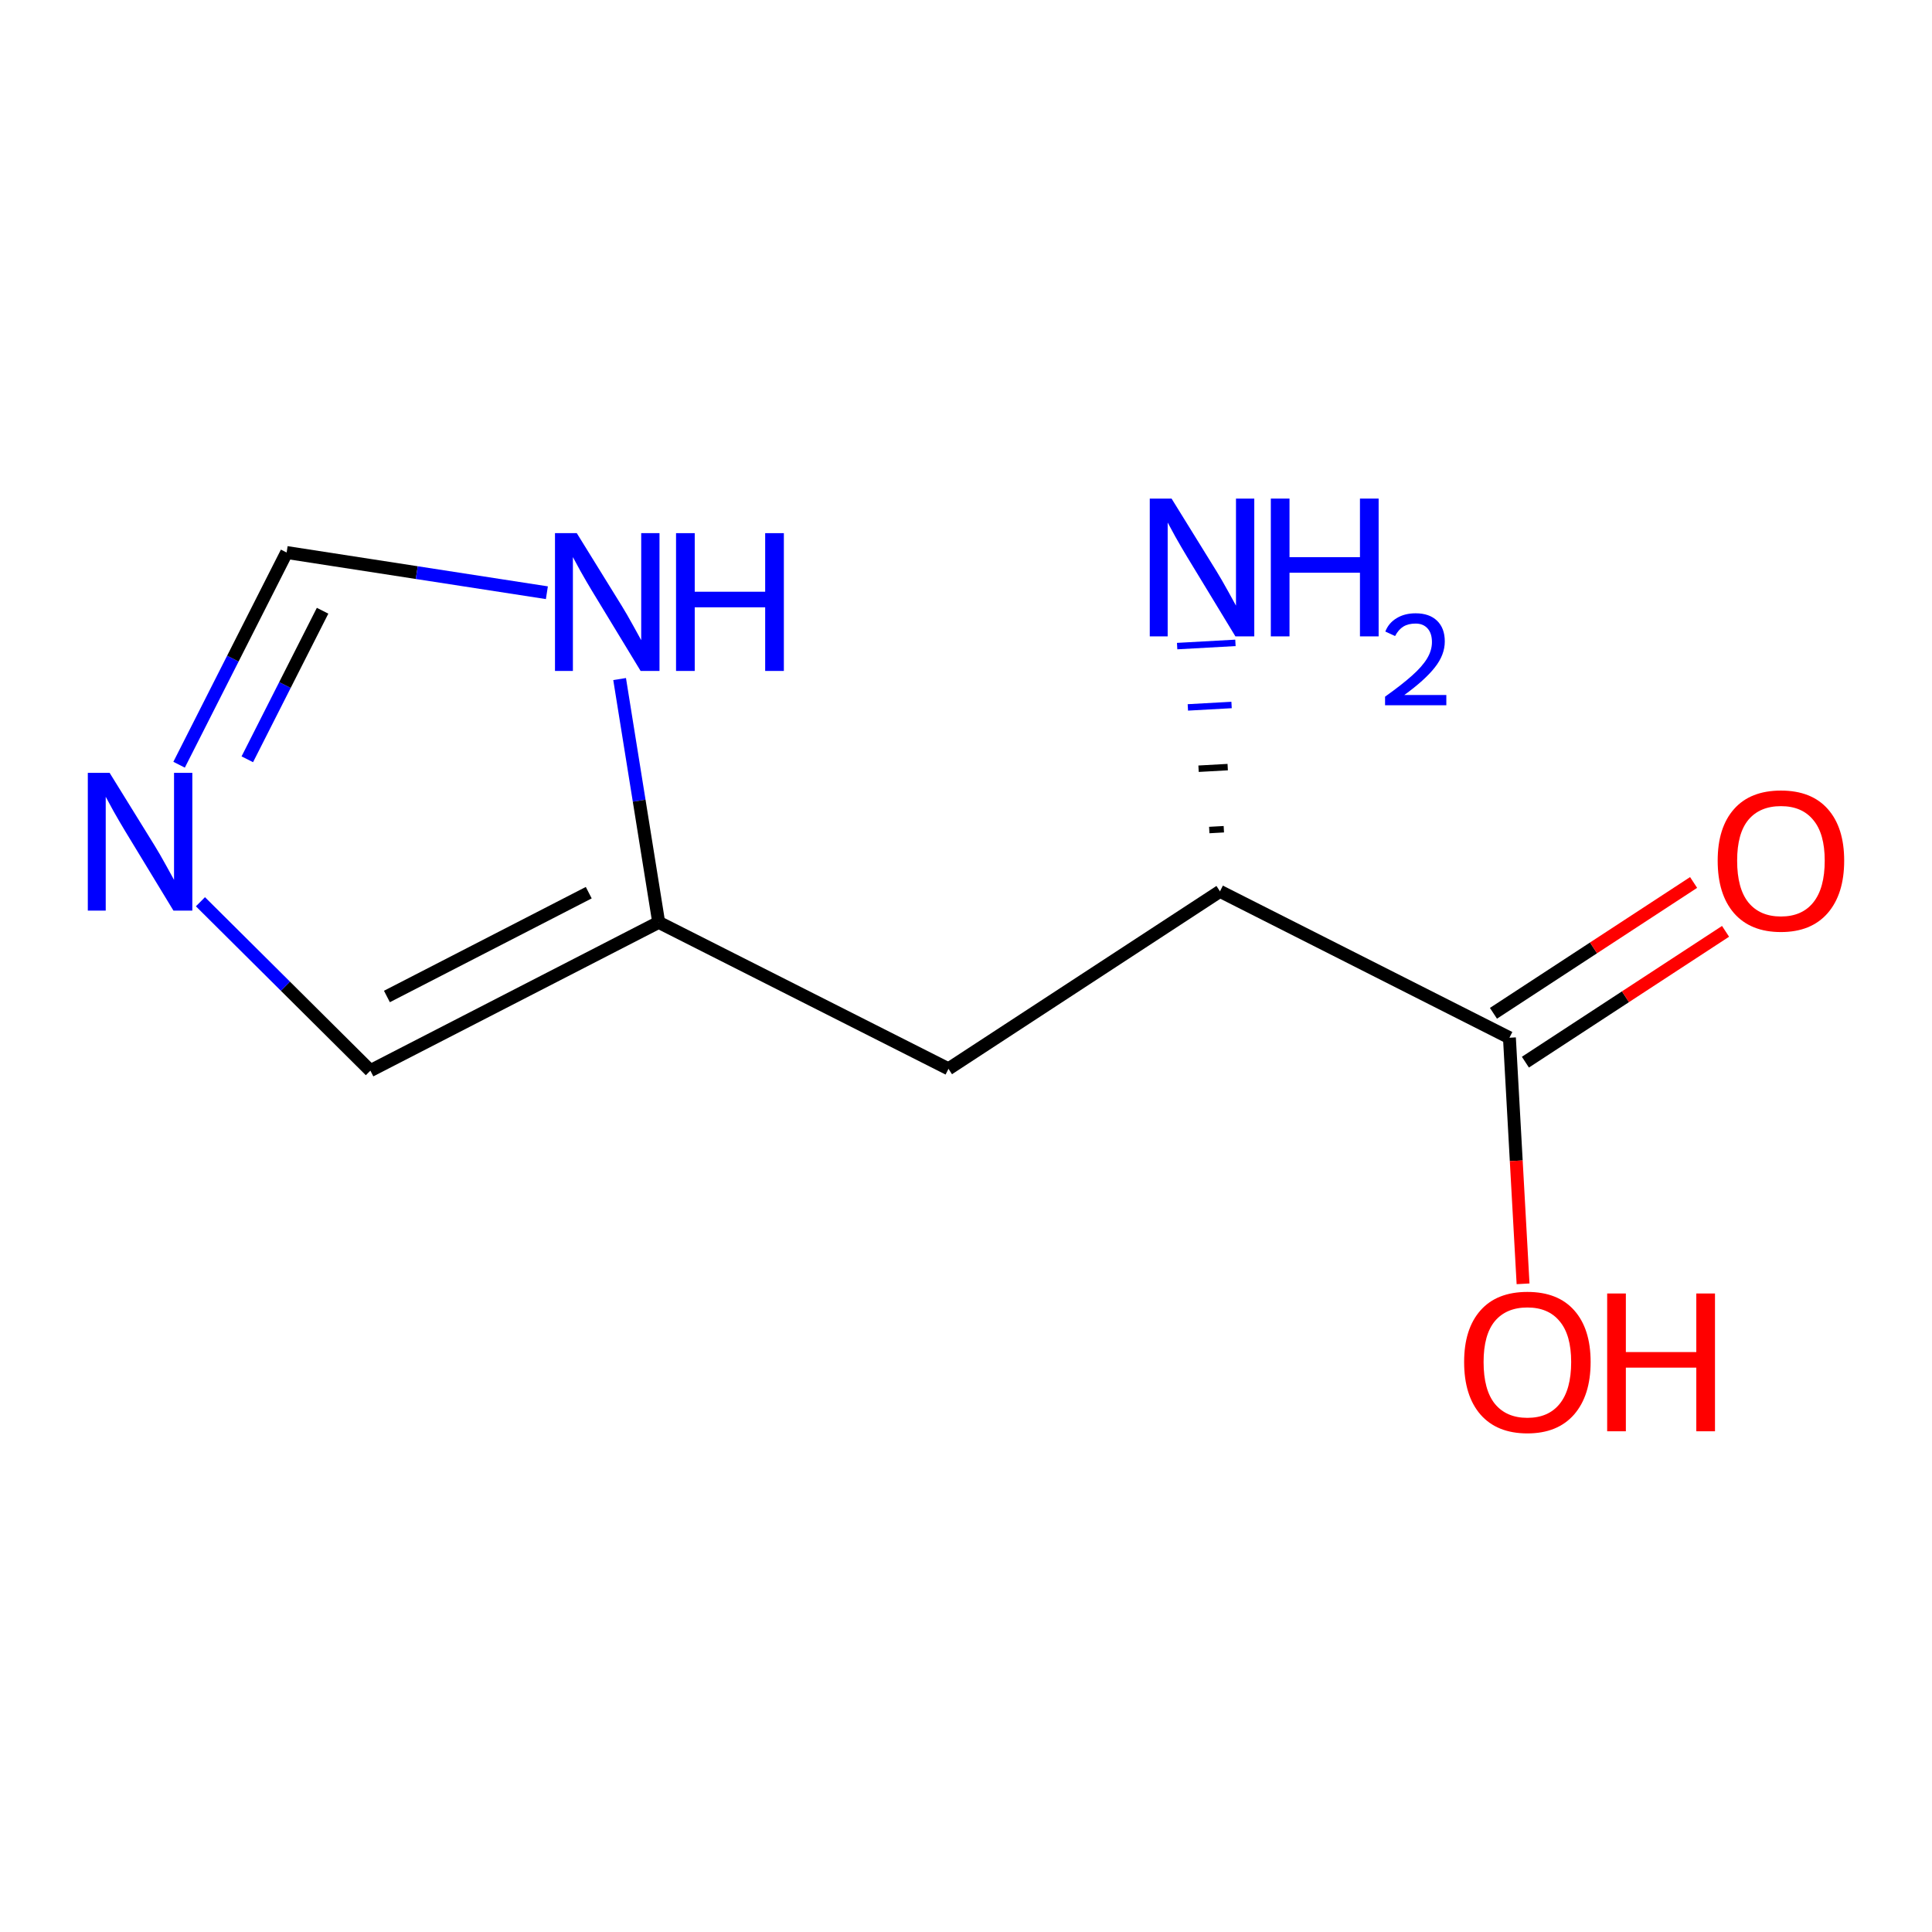 <?xml version='1.0' encoding='iso-8859-1'?>
<svg version='1.1' baseProfile='full'
              xmlns='http://www.w3.org/2000/svg'
                      xmlns:rdkit='http://www.rdkit.org/xml'
                      xmlns:xlink='http://www.w3.org/1999/xlink'
                  xml:space='preserve'
width='300px' height='300px' viewBox='0 0 300 300'>
<!-- END OF HEADER -->
<rect style='opacity:1.0;fill:#FFFFFF;stroke:none' width='300' height='300' x='0' y='0'> </rect>
<path class='bond-0 atom-1 atom-0' d='M 190.037,128.762 L 187.774,128.887' style='fill:none;fill-rule:evenodd;stroke:#000000;stroke-width:1.0px;stroke-linecap:butt;stroke-linejoin:miter;stroke-opacity:1' />
<path class='bond-0 atom-1 atom-0' d='M 190.638,119.116 L 186.112,119.367' style='fill:none;fill-rule:evenodd;stroke:#000000;stroke-width:1.0px;stroke-linecap:butt;stroke-linejoin:miter;stroke-opacity:1' />
<path class='bond-0 atom-1 atom-0' d='M 191.238,109.47 L 184.449,109.846' style='fill:none;fill-rule:evenodd;stroke:#0000FF;stroke-width:1.0px;stroke-linecap:butt;stroke-linejoin:miter;stroke-opacity:1' />
<path class='bond-0 atom-1 atom-0' d='M 191.838,99.824 L 182.786,100.326' style='fill:none;fill-rule:evenodd;stroke:#0000FF;stroke-width:1.0px;stroke-linecap:butt;stroke-linejoin:miter;stroke-opacity:1' />
<path class='bond-1 atom-1 atom-2' d='M 189.437,138.408 L 147.279,165.967' style='fill:none;fill-rule:evenodd;stroke:#000000;stroke-width:2.0px;stroke-linecap:butt;stroke-linejoin:miter;stroke-opacity:1' />
<path class='bond-7 atom-1 atom-8' d='M 189.437,138.408 L 234.383,161.139' style='fill:none;fill-rule:evenodd;stroke:#000000;stroke-width:2.0px;stroke-linecap:butt;stroke-linejoin:miter;stroke-opacity:1' />
<path class='bond-2 atom-2 atom-3' d='M 147.279,165.967 L 102.283,143.222' style='fill:none;fill-rule:evenodd;stroke:#000000;stroke-width:2.0px;stroke-linecap:butt;stroke-linejoin:miter;stroke-opacity:1' />
<path class='bond-3 atom-3 atom-4' d='M 102.283,143.222 L 57.512,166.25' style='fill:none;fill-rule:evenodd;stroke:#000000;stroke-width:2.0px;stroke-linecap:butt;stroke-linejoin:miter;stroke-opacity:1' />
<path class='bond-3 atom-3 atom-4' d='M 91.421,138.614 L 60.081,154.734' style='fill:none;fill-rule:evenodd;stroke:#000000;stroke-width:2.0px;stroke-linecap:butt;stroke-linejoin:miter;stroke-opacity:1' />
<path class='bond-10 atom-7 atom-3' d='M 96.214,105.443 L 99.249,124.333' style='fill:none;fill-rule:evenodd;stroke:#0000FF;stroke-width:2.0px;stroke-linecap:butt;stroke-linejoin:miter;stroke-opacity:1' />
<path class='bond-10 atom-7 atom-3' d='M 99.249,124.333 L 102.283,143.222' style='fill:none;fill-rule:evenodd;stroke:#000000;stroke-width:2.0px;stroke-linecap:butt;stroke-linejoin:miter;stroke-opacity:1' />
<path class='bond-4 atom-4 atom-5' d='M 57.512,166.25 L 44.319,153.136' style='fill:none;fill-rule:evenodd;stroke:#000000;stroke-width:2.0px;stroke-linecap:butt;stroke-linejoin:miter;stroke-opacity:1' />
<path class='bond-4 atom-4 atom-5' d='M 44.319,153.136 L 31.125,140.022' style='fill:none;fill-rule:evenodd;stroke:#0000FF;stroke-width:2.0px;stroke-linecap:butt;stroke-linejoin:miter;stroke-opacity:1' />
<path class='bond-5 atom-5 atom-6' d='M 27.81,118.746 L 36.159,102.27' style='fill:none;fill-rule:evenodd;stroke:#0000FF;stroke-width:2.0px;stroke-linecap:butt;stroke-linejoin:miter;stroke-opacity:1' />
<path class='bond-5 atom-5 atom-6' d='M 36.159,102.27 L 44.509,85.794' style='fill:none;fill-rule:evenodd;stroke:#000000;stroke-width:2.0px;stroke-linecap:butt;stroke-linejoin:miter;stroke-opacity:1' />
<path class='bond-5 atom-5 atom-6' d='M 38.402,117.902 L 44.246,106.368' style='fill:none;fill-rule:evenodd;stroke:#0000FF;stroke-width:2.0px;stroke-linecap:butt;stroke-linejoin:miter;stroke-opacity:1' />
<path class='bond-5 atom-5 atom-6' d='M 44.246,106.368 L 50.091,94.835' style='fill:none;fill-rule:evenodd;stroke:#000000;stroke-width:2.0px;stroke-linecap:butt;stroke-linejoin:miter;stroke-opacity:1' />
<path class='bond-6 atom-6 atom-7' d='M 44.509,85.794 L 64.714,88.916' style='fill:none;fill-rule:evenodd;stroke:#000000;stroke-width:2.0px;stroke-linecap:butt;stroke-linejoin:miter;stroke-opacity:1' />
<path class='bond-6 atom-6 atom-7' d='M 64.714,88.916 L 84.919,92.038' style='fill:none;fill-rule:evenodd;stroke:#0000FF;stroke-width:2.0px;stroke-linecap:butt;stroke-linejoin:miter;stroke-opacity:1' />
<path class='bond-8 atom-8 atom-9' d='M 236.863,164.933 L 252.402,154.775' style='fill:none;fill-rule:evenodd;stroke:#000000;stroke-width:2.0px;stroke-linecap:butt;stroke-linejoin:miter;stroke-opacity:1' />
<path class='bond-8 atom-8 atom-9' d='M 252.402,154.775 L 267.942,144.618' style='fill:none;fill-rule:evenodd;stroke:#FF0000;stroke-width:2.0px;stroke-linecap:butt;stroke-linejoin:miter;stroke-opacity:1' />
<path class='bond-8 atom-8 atom-9' d='M 231.903,157.345 L 247.442,147.187' style='fill:none;fill-rule:evenodd;stroke:#000000;stroke-width:2.0px;stroke-linecap:butt;stroke-linejoin:miter;stroke-opacity:1' />
<path class='bond-8 atom-8 atom-9' d='M 247.442,147.187 L 262.981,137.029' style='fill:none;fill-rule:evenodd;stroke:#FF0000;stroke-width:2.0px;stroke-linecap:butt;stroke-linejoin:miter;stroke-opacity:1' />
<path class='bond-9 atom-8 atom-10' d='M 234.383,161.139 L 235.442,180.245' style='fill:none;fill-rule:evenodd;stroke:#000000;stroke-width:2.0px;stroke-linecap:butt;stroke-linejoin:miter;stroke-opacity:1' />
<path class='bond-9 atom-8 atom-10' d='M 235.442,180.245 L 236.501,199.351' style='fill:none;fill-rule:evenodd;stroke:#FF0000;stroke-width:2.0px;stroke-linecap:butt;stroke-linejoin:miter;stroke-opacity:1' />
<path  class='atom-0' d='M 181.92 77.42
L 188.931 88.752
Q 189.626 89.871, 190.744 91.895
Q 191.863 93.92, 191.923 94.041
L 191.923 77.42
L 194.764 77.42
L 194.764 98.816
L 191.832 98.816
L 184.307 86.425
Q 183.431 84.975, 182.494 83.313
Q 181.588 81.65, 181.316 81.137
L 181.316 98.816
L 178.535 98.816
L 178.535 77.42
L 181.92 77.42
' fill='#0000FF'/>
<path  class='atom-0' d='M 197.332 77.42
L 200.234 77.42
L 200.234 86.516
L 211.173 86.516
L 211.173 77.42
L 214.074 77.42
L 214.074 98.816
L 211.173 98.816
L 211.173 88.934
L 200.234 88.934
L 200.234 98.816
L 197.332 98.816
L 197.332 77.42
' fill='#0000FF'/>
<path  class='atom-0' d='M 215.112 98.065
Q 215.63 96.729, 216.867 95.991
Q 218.103 95.233, 219.819 95.233
Q 221.953 95.233, 223.15 96.39
Q 224.346 97.546, 224.346 99.601
Q 224.346 101.695, 222.791 103.65
Q 221.255 105.604, 218.064 107.918
L 224.586 107.918
L 224.586 109.514
L 215.072 109.514
L 215.072 108.177
Q 217.705 106.302, 219.26 104.906
Q 220.836 103.51, 221.594 102.254
Q 222.352 100.997, 222.352 99.701
Q 222.352 98.344, 221.674 97.586
Q 220.996 96.828, 219.819 96.828
Q 218.682 96.828, 217.924 97.287
Q 217.166 97.746, 216.627 98.763
L 215.112 98.065
' fill='#0000FF'/>
<path  class='atom-5' d='M 17.021 120.005
L 24.032 131.338
Q 24.727 132.456, 25.845 134.481
Q 26.963 136.505, 27.024 136.626
L 27.024 120.005
L 29.865 120.005
L 29.865 141.401
L 26.933 141.401
L 19.408 129.011
Q 18.532 127.56, 17.595 125.898
Q 16.689 124.236, 16.417 123.722
L 16.417 141.401
L 13.636 141.401
L 13.636 120.005
L 17.021 120.005
' fill='#0000FF'/>
<path  class='atom-7' d='M 89.563 82.788
L 96.574 94.121
Q 97.269 95.239, 98.387 97.263
Q 99.505 99.288, 99.566 99.409
L 99.566 82.788
L 102.407 82.788
L 102.407 104.184
L 99.475 104.184
L 91.95 91.793
Q 91.074 90.343, 90.137 88.681
Q 89.231 87.019, 88.959 86.505
L 88.959 104.184
L 86.178 104.184
L 86.178 82.788
L 89.563 82.788
' fill='#0000FF'/>
<path  class='atom-7' d='M 104.975 82.788
L 107.877 82.788
L 107.877 91.884
L 118.816 91.884
L 118.816 82.788
L 121.717 82.788
L 121.717 104.184
L 118.816 104.184
L 118.816 94.302
L 107.877 94.302
L 107.877 104.184
L 104.975 104.184
L 104.975 82.788
' fill='#0000FF'/>
<path  class='atom-9' d='M 266.72 133.641
Q 266.72 128.503, 269.259 125.632
Q 271.797 122.761, 276.542 122.761
Q 281.287 122.761, 283.825 125.632
Q 286.364 128.503, 286.364 133.641
Q 286.364 138.838, 283.795 141.8
Q 281.226 144.731, 276.542 144.731
Q 271.828 144.731, 269.259 141.8
Q 266.72 138.869, 266.72 133.641
M 276.542 142.314
Q 279.806 142.314, 281.559 140.138
Q 283.342 137.932, 283.342 133.641
Q 283.342 129.44, 281.559 127.324
Q 279.806 125.179, 276.542 125.179
Q 273.278 125.179, 271.495 127.294
Q 269.742 129.41, 269.742 133.641
Q 269.742 137.962, 271.495 140.138
Q 273.278 142.314, 276.542 142.314
' fill='#FF0000'/>
<path  class='atom-10' d='M 227.349 211.489
Q 227.349 206.352, 229.887 203.481
Q 232.426 200.61, 237.17 200.61
Q 241.915 200.61, 244.453 203.481
Q 246.992 206.352, 246.992 211.489
Q 246.992 216.687, 244.423 219.649
Q 241.854 222.58, 237.17 222.58
Q 232.456 222.58, 229.887 219.649
Q 227.349 216.718, 227.349 211.489
M 237.17 220.163
Q 240.434 220.163, 242.187 217.987
Q 243.97 215.781, 243.97 211.489
Q 243.97 207.289, 242.187 205.173
Q 240.434 203.028, 237.17 203.028
Q 233.906 203.028, 232.123 205.143
Q 230.371 207.259, 230.371 211.489
Q 230.371 215.811, 232.123 217.987
Q 233.906 220.163, 237.17 220.163
' fill='#FF0000'/>
<path  class='atom-10' d='M 249.561 200.852
L 252.462 200.852
L 252.462 209.948
L 263.401 209.948
L 263.401 200.852
L 266.303 200.852
L 266.303 222.248
L 263.401 222.248
L 263.401 212.366
L 252.462 212.366
L 252.462 222.248
L 249.561 222.248
L 249.561 200.852
' fill='#FF0000'/>
</svg>
